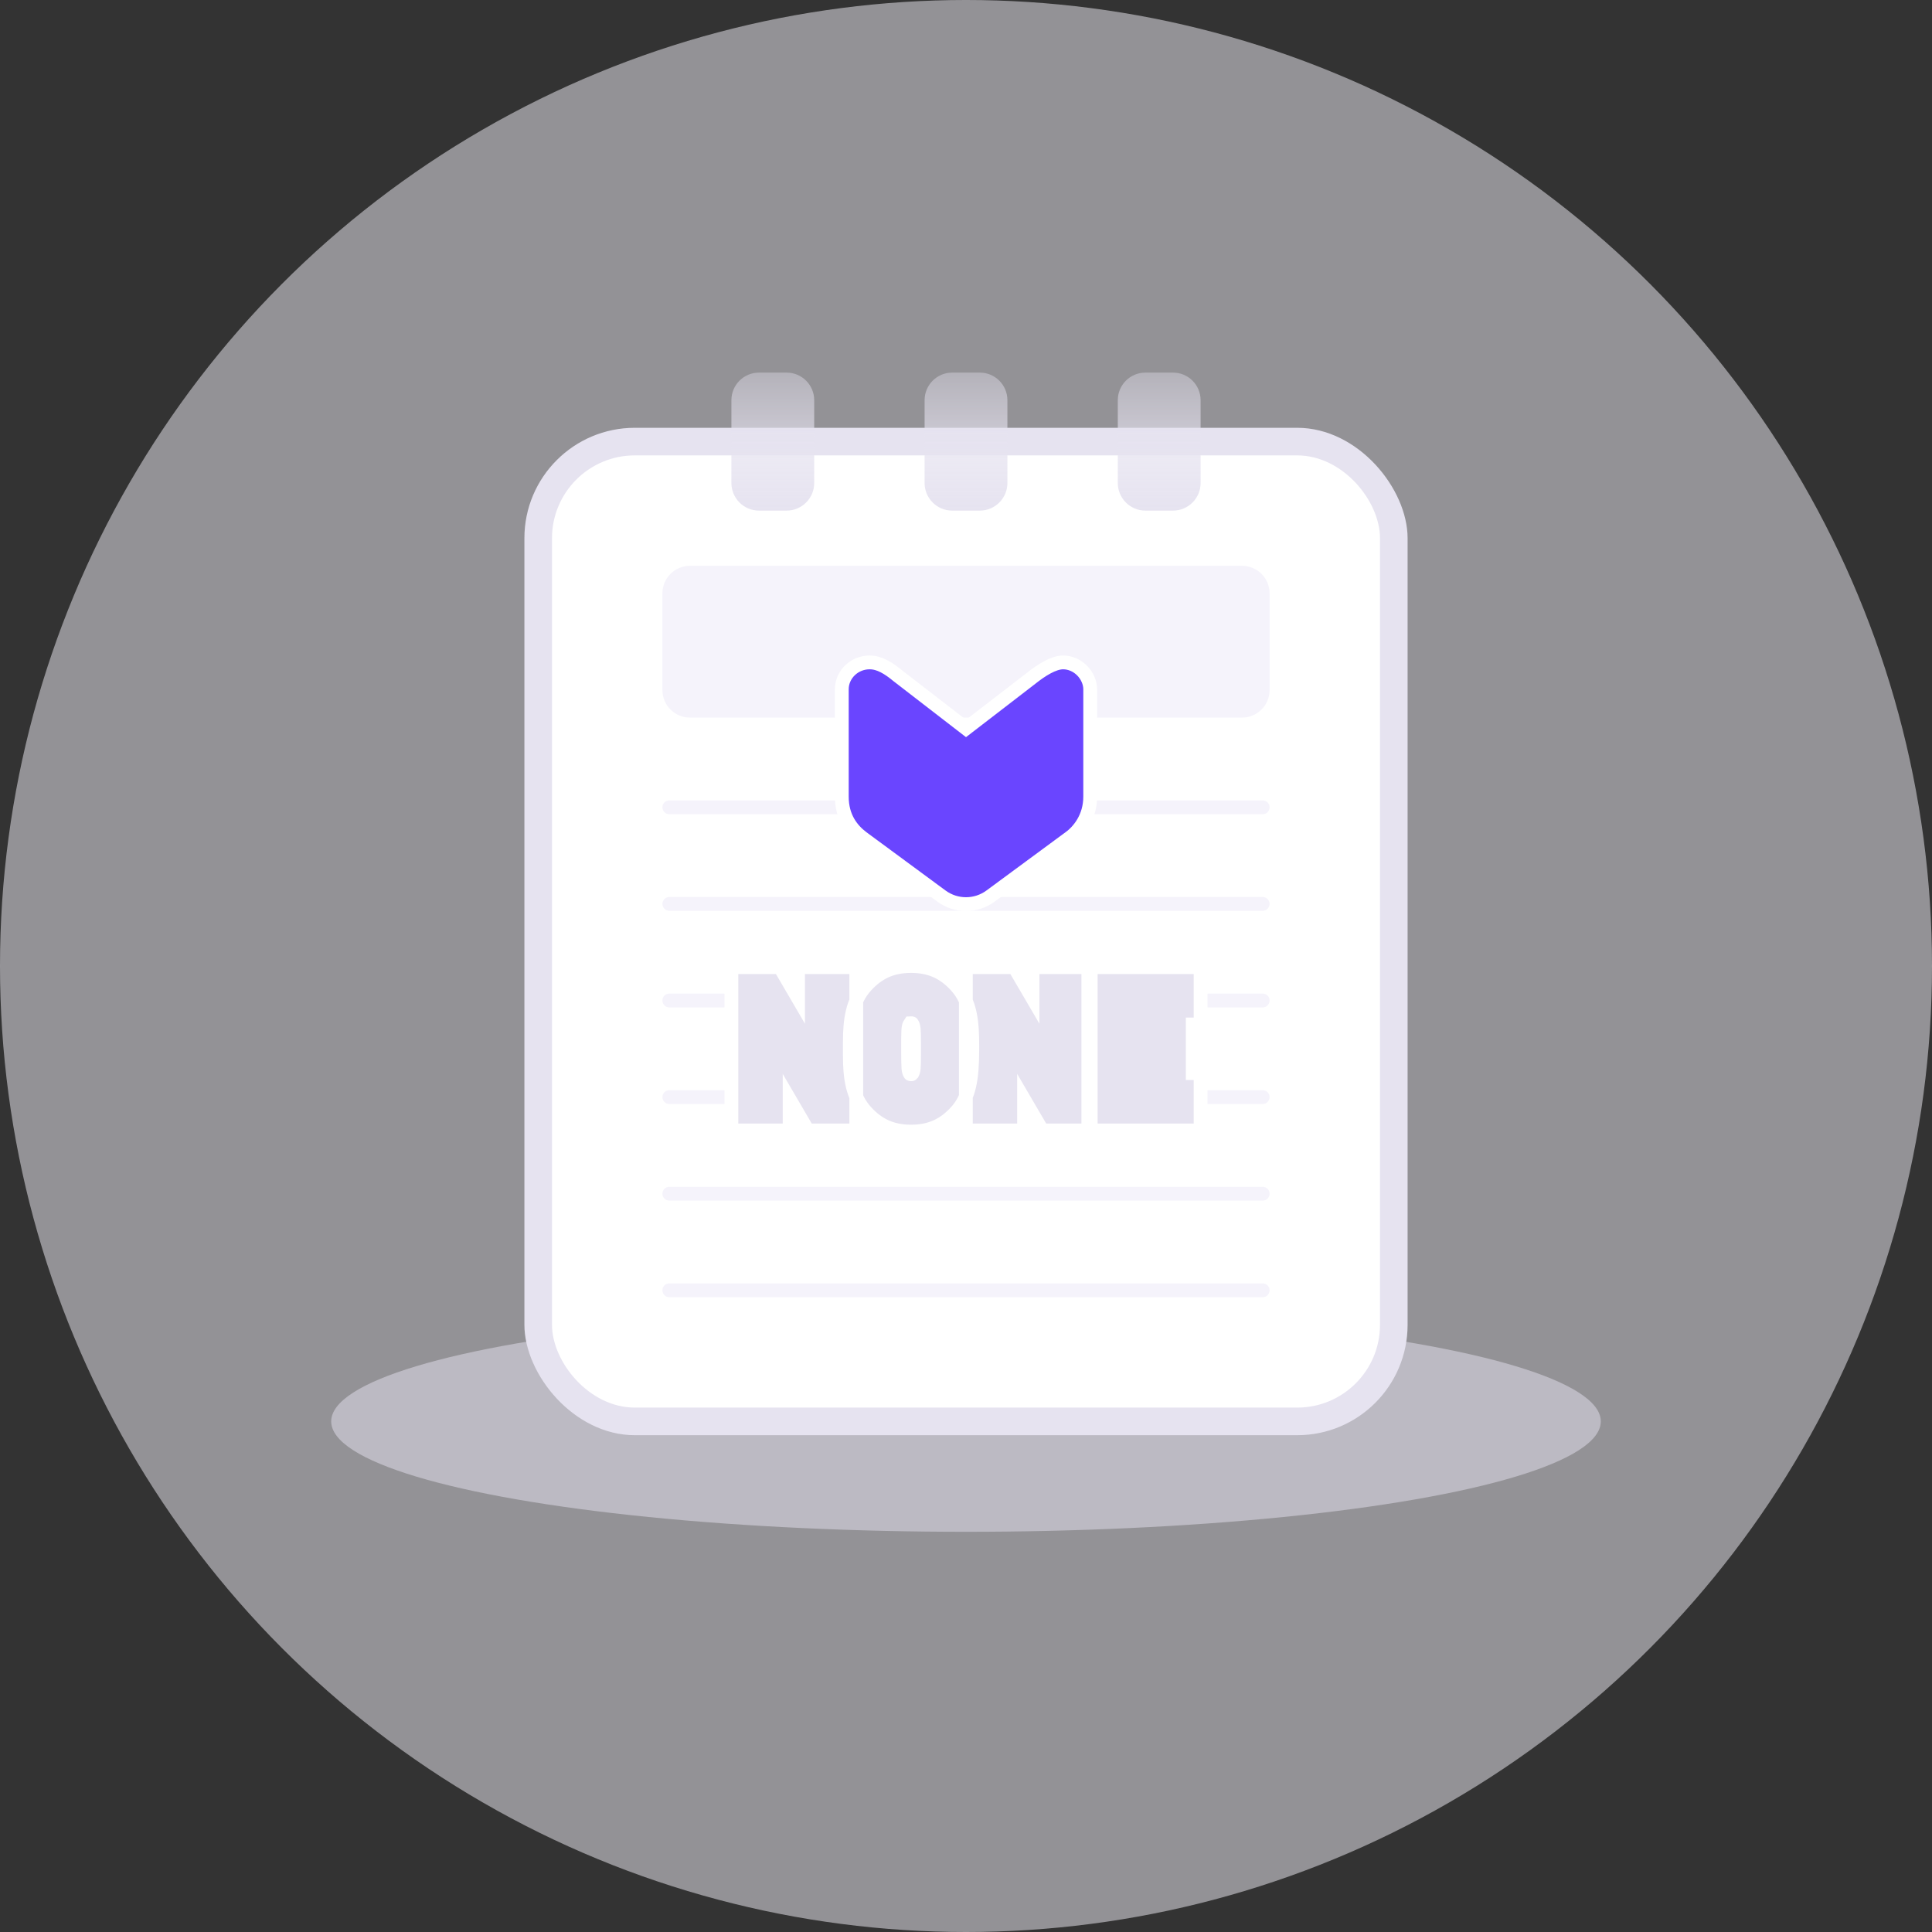 <?xml version="1.0" encoding="UTF-8"?>
<svg width="140px" height="140px" viewBox="0 0 140 140" version="1.1" xmlns="http://www.w3.org/2000/svg" xmlns:xlink="http://www.w3.org/1999/xlink">
    <rect x="0" y="0" width="140" height="140" fill="#333333" stroke="none"/>
    <!-- Generator: Sketch 63.1 (92452) - https://sketch.com -->
    <desc>Created with Sketch.</desc>
    <defs>
        <linearGradient x1="50%" y1="0%" x2="50%" y2="100%" id="linearGradient-1">
            <stop stop-color="#E6E3F0" stop-opacity="0.4" offset="0%"></stop>
            <stop stop-color="#E6E3F0" offset="100%"></stop>
        </linearGradient>
    </defs>
    <g id="页面-1" stroke="none" strokeWidth="1" fill="none" fillRule="evenodd">
        <g id="选择区号搜索无结果" transform="translate(-218, -262)">
            <g id="编组-47" transform="translate(88, 88)">
                <g id="编组-23" transform="translate(130, 174)">
                    <g id="编组-22">
                        <circle id="椭圆形" fill-opacity="0.5" fill="#F5F3FB" cx="70" cy="70" r="70"></circle>
                        <ellipse id="椭圆形" fill-opacity="0.5" fill="#E6E3F0" cx="70" cy="103" rx="46" ry="8"></ellipse>
                        <g id="编组-29" transform="translate(38, 27)">
                            <rect id="矩形" fill="#E6E3F0" x="0" y="4" width="64" height="73" rx="8"></rect>
                            <rect id="矩形" fill="#FFFFFF" x="2" y="6" width="60" height="69" rx="6"></rect>
                            <path d="M53.5,66 C53.776,66 54,66.224 54,66.5 C54,66.776 53.776,67 53.5,67 L10.5,67 C10.224,67 10,66.776 10,66.5 C10,66.224 10.224,66 10.5,66 L53.5,66 Z M53.5,59 C53.776,59 54,59.224 54,59.5 C54,59.776 53.776,60 53.5,60 L10.5,60 C10.224,60 10,59.776 10,59.5 C10,59.224 10.224,59 10.5,59 L53.5,59 Z M53.5,52 C53.776,52 54,52.224 54,52.5 C54,52.776 53.776,53 53.5,53 L10.5,53 C10.224,53 10,52.776 10,52.5 C10,52.224 10.224,52 10.5,52 L53.5,52 Z M53.5,45 C53.776,45 54,45.224 54,45.5 C54,45.776 53.776,46 53.5,46 L10.5,46 C10.224,46 10,45.776 10,45.5 C10,45.224 10.224,45 10.5,45 L53.5,45 Z M53.5,38 C53.776,38 54,38.224 54,38.5 C54,38.776 53.776,39 53.5,39 L10.5,39 C10.224,39 10,38.776 10,38.5 C10,38.224 10.224,38 10.5,38 L53.5,38 Z M53.5,31 C53.776,31 54,31.224 54,31.5 C54,31.776 53.776,32 53.5,32 L10.5,32 C10.224,32 10,31.776 10,31.5 C10,31.224 10.224,31 10.5,31 L53.5,31 Z M52,14 C53.105,14 54,14.895 54,16 L54,23 C54,24.105 53.105,25 52,25 L12,25 C10.895,25 10,24.105 10,23 L10,16 C10,14.895 10.895,14 12,14 L52,14 Z" id="形状结合" fill="#F5F3FB"></path>
                            <path d="M39.035,21 C38.344,21 37.456,21.565 36.716,22.155 L32.001,25.786 L27.063,21.973 C26.389,21.416 25.729,21 25.022,21 C24.464,21 23.98,21.215 23.628,21.539 C23.226,21.909 23,22.421 23,22.942 L23,30.727 C23,32.218 23.724,33.133 24.49,33.709 L30.22,37.931 C30.75,38.321 31.375,38.516 32,38.516 C32.625,38.516 33.25,38.321 33.78,37.931 L39.502,33.714 C40.173,33.232 41,32.228 41,30.727 L41,22.942 C41,22.481 40.785,21.957 40.39,21.571 C40.032,21.221 39.548,21 39.035,21 Z" id="路径" stroke="#FFFFFF" strokeWidth="2" fill="#6A45FF"></path>
                            <path d="M28.019,43 C29.444,43 30.427,43.501 31.279,44.429 C32.36,45.607 32.457,47.136 32.455,48.835 L32.454,49.151 C32.44,51.122 32.271,52.491 31.279,53.571 C30.427,54.499 29.444,55 28.019,55 C26.594,55 25.611,54.499 24.759,53.571 C23.753,52.475 23.589,51.08 23.583,49.517 L23.583,49.517 L23.583,48.479 C23.589,46.92 23.753,45.525 24.759,44.429 C25.611,43.501 26.594,43 28.019,43 L28.019,43 Z M27.95,47.157 C27.792,47.384 27.802,47.698 27.803,49.246 C27.811,50.361 27.809,50.627 27.951,50.83 C27.959,50.841 27.975,50.844 27.993,50.845 L28.019,50.845 C28.044,50.845 28.075,50.847 28.088,50.829 C28.224,50.634 28.235,50.382 28.236,49.403 L28.236,48.596 C28.235,47.613 28.225,47.353 28.087,47.156 C28.075,47.139 28.039,47.155 27.95,47.157 Z M18.514,43.083 L15,43.083 L15,54.917 L19.219,54.917 L19.219,52.664 L20.536,54.917 L24.049,54.917 L24.049,43.083 L19.83,43.083 L19.83,45.336 L18.514,43.083 Z M35.502,43.083 L31.989,43.083 L31.989,54.917 L36.208,54.917 L36.208,52.664 L37.525,54.917 L41.038,54.917 L41.038,43.083 L36.819,43.083 L36.819,45.336 L35.502,43.083 Z M48.429,50.762 L48.429,47.238 L49,47.238 L49,43.083 L40.864,43.083 L40.864,54.917 L49,54.917 L49,50.762 L48.429,50.762 Z" id="NONE" stroke="#FFFFFF" strokeWidth="2" fill="#E6E3F0" fillRule="nonzero"></path>
                            <path d="M19,0 C20.105,-2.02906125e-16 21,0.895 21,2 L21,8 C21,9.105 20.105,10 19,10 L17,10 C15.895,10 15,9.105 15,8 L15,2 C15,0.895 15.895,2.02906125e-16 17,0 L19,0 Z M33,0 C34.105,-2.02906125e-16 35,0.895 35,2 L35,8 C35,9.105 34.105,10 33,10 L31,10 C29.895,10 29,9.105 29,8 L29,2 C29,0.895 29.895,2.02906125e-16 31,0 L33,0 Z M47,0 C48.105,-2.02906125e-16 49,0.895 49,2 L49,8 C49,9.105 48.105,10 47,10 L45,10 C43.895,10 43,9.105 43,8 L43,2 C43,0.895 43.895,2.02906125e-16 45,0 L47,0 Z" id="形状结合" fill="url(#linearGradient-1)"></path>
                        </g>
                    </g>
                </g>
            </g>
        </g>
    </g>
</svg>